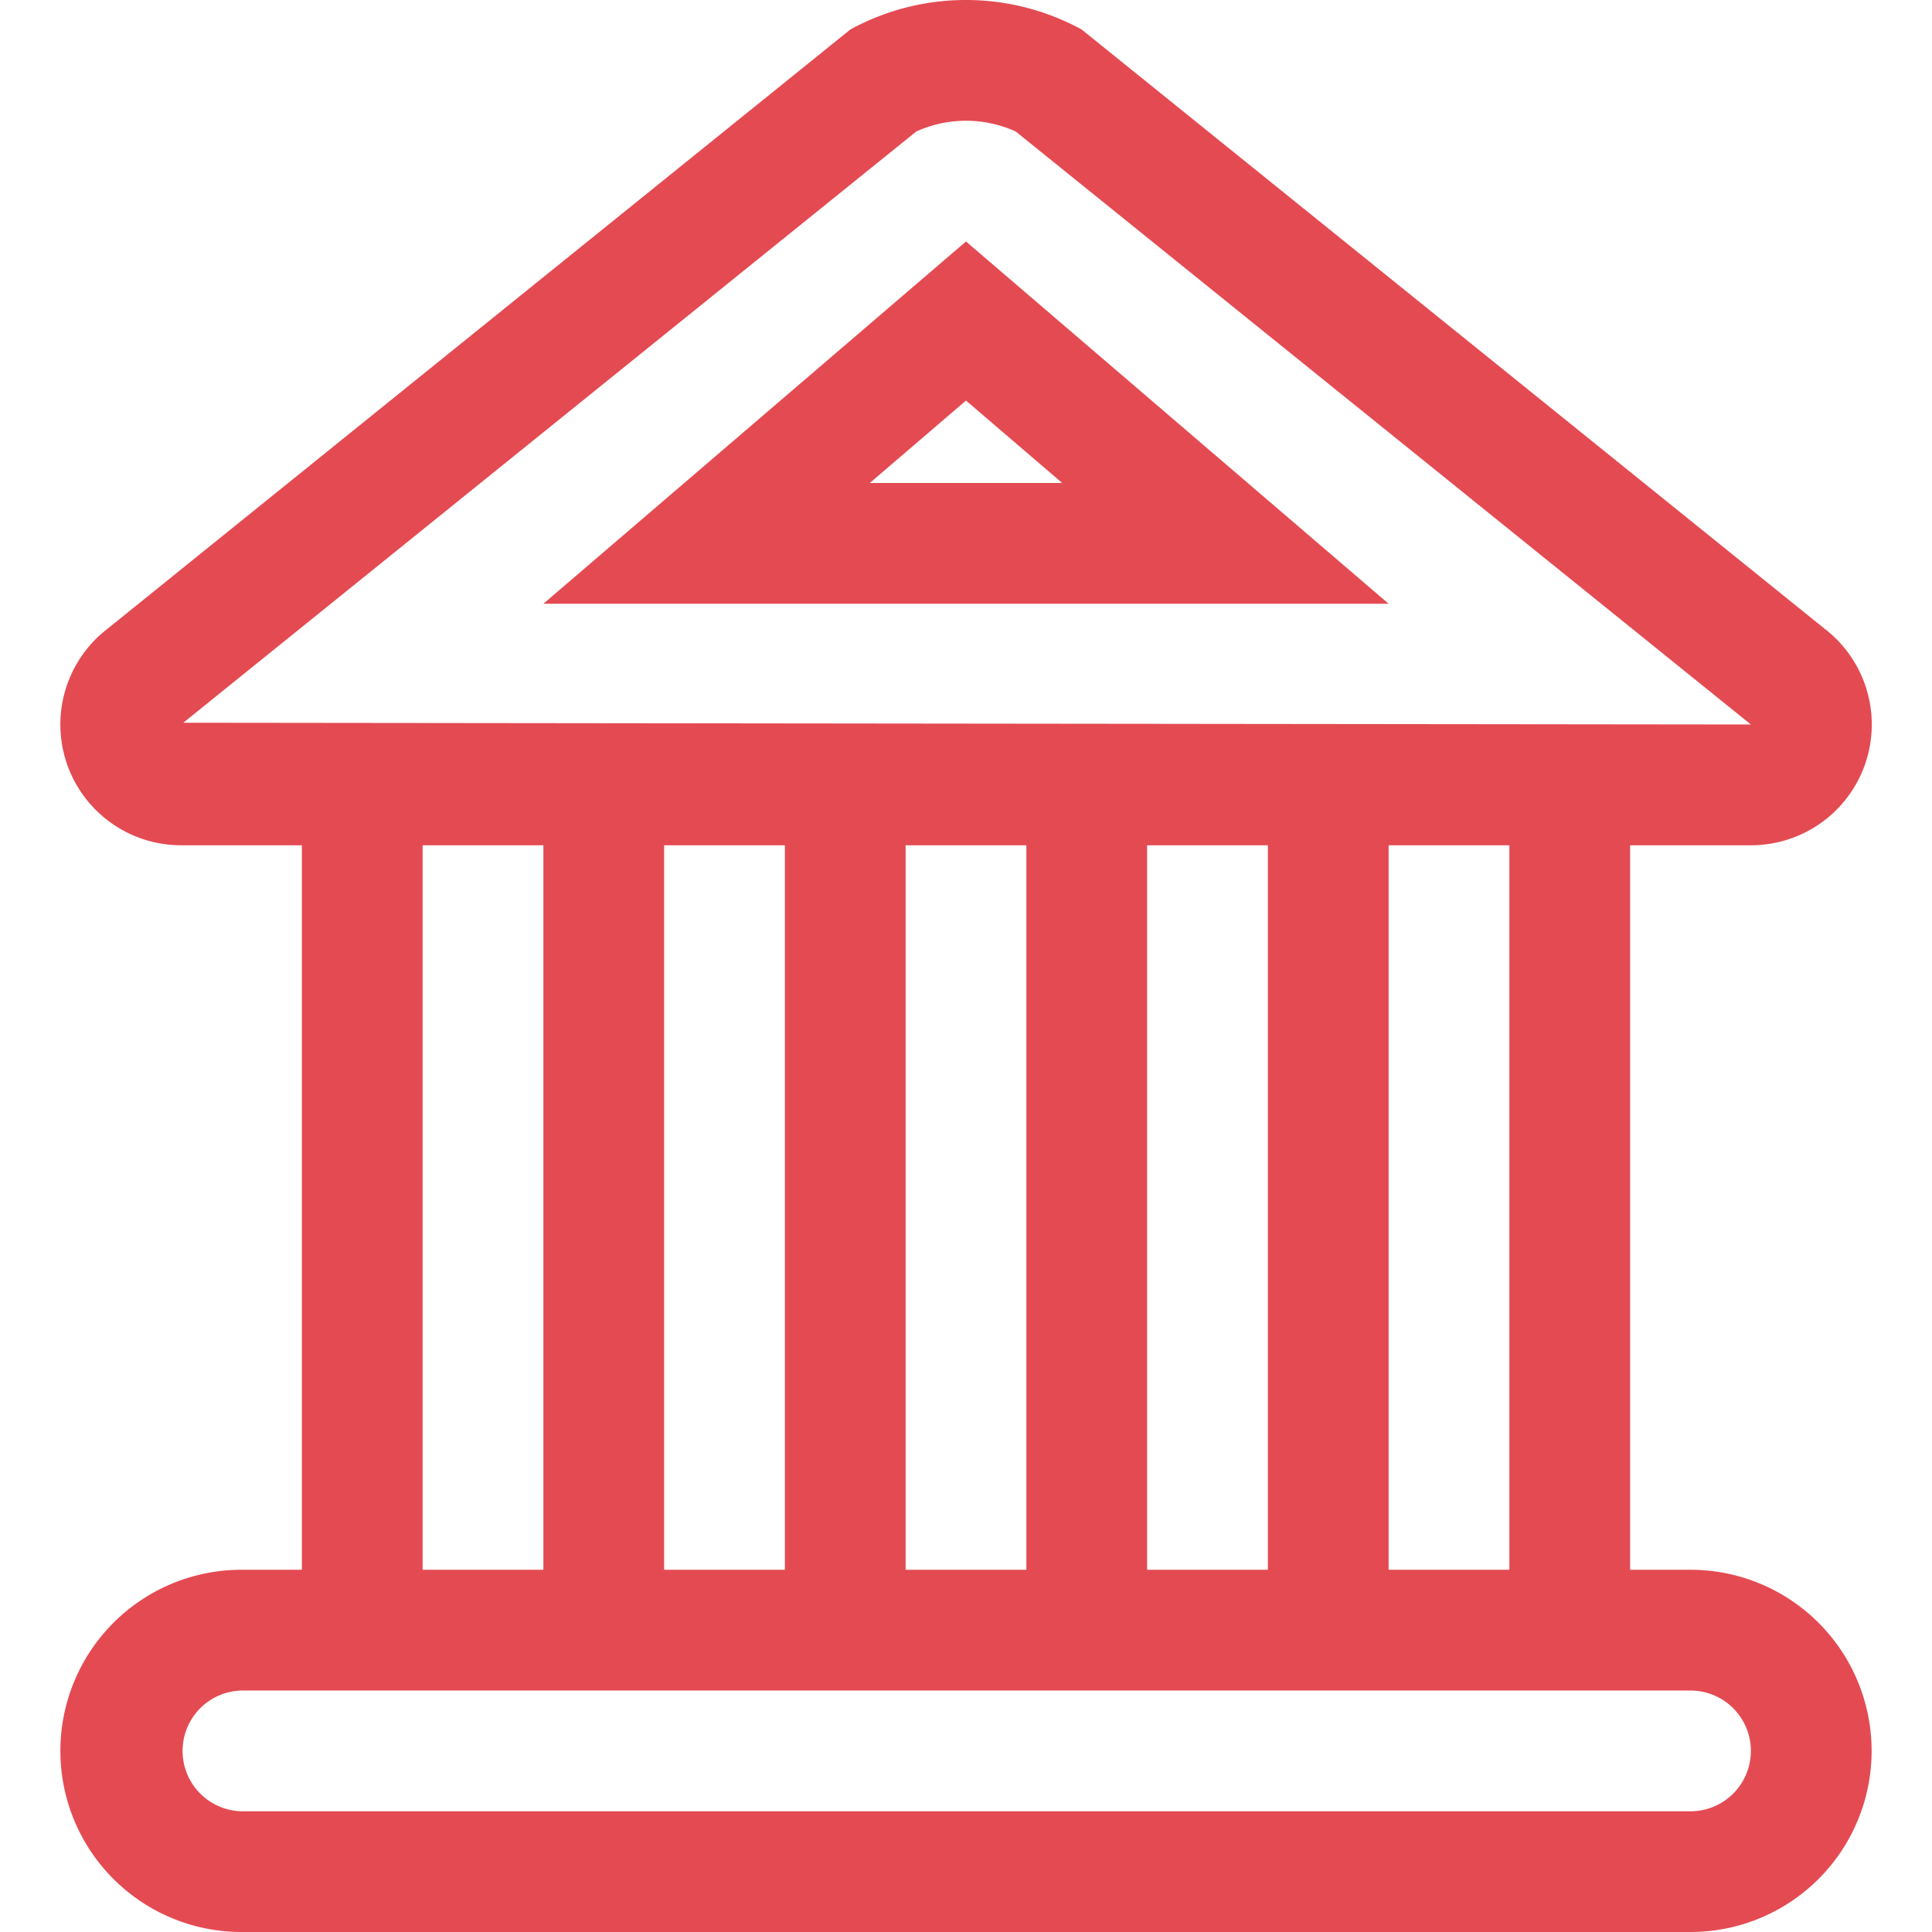 <svg xmlns="http://www.w3.org/2000/svg" xmlns:xlink="http://www.w3.org/1999/xlink" width="55" height="55" viewBox="0 0 55 55">
  <defs>
    <clipPath id="clip-path">
      <rect id="Rectangle_5" data-name="Rectangle 5" width="55" height="55" transform="translate(742 2099)" fill="#e44a52"/>
    </clipPath>
  </defs>
  <g id="Mask_Group_2" data-name="Mask Group 2" transform="translate(-742 -2099)" clip-path="url(#clip-path)">
    <g id="bank" transform="translate(742 2099)">
      <g id="Group_5" data-name="Group 5">
        <path id="Path_10" data-name="Path 10" d="M27.5,6.875,15.469,17.188H39.531Zm0,4.528,2.739,2.347H24.761ZM48.125,44.688H46.406V24.063h3.438a3.438,3.438,0,0,0,2.1-6.163L30.791.839a6.874,6.874,0,0,0-6.583,0L3.06,17.9a3.438,3.438,0,0,0,2.1,6.163H8.594V44.688H6.875A5.156,5.156,0,0,0,6.875,55h41.25a5.156,5.156,0,0,0,0-10.312ZM5.218,20.575,26.085,3.743a3.429,3.429,0,0,1,2.83,0L49.844,20.625Zm37.751,3.488V44.688H39.531V24.063Zm-6.875,0V44.688H32.656V24.063Zm-6.875,0V44.688H25.781V24.063Zm-6.875,0V44.688H18.906V24.063Zm-6.875,0V44.688H12.031V24.063Zm32.656,27.5H6.875a1.719,1.719,0,0,1,0-3.437h41.25a1.719,1.719,0,0,1,0,3.438Z" fill="#e44a52"/>
      </g>
    </g>
  </g>
</svg>

